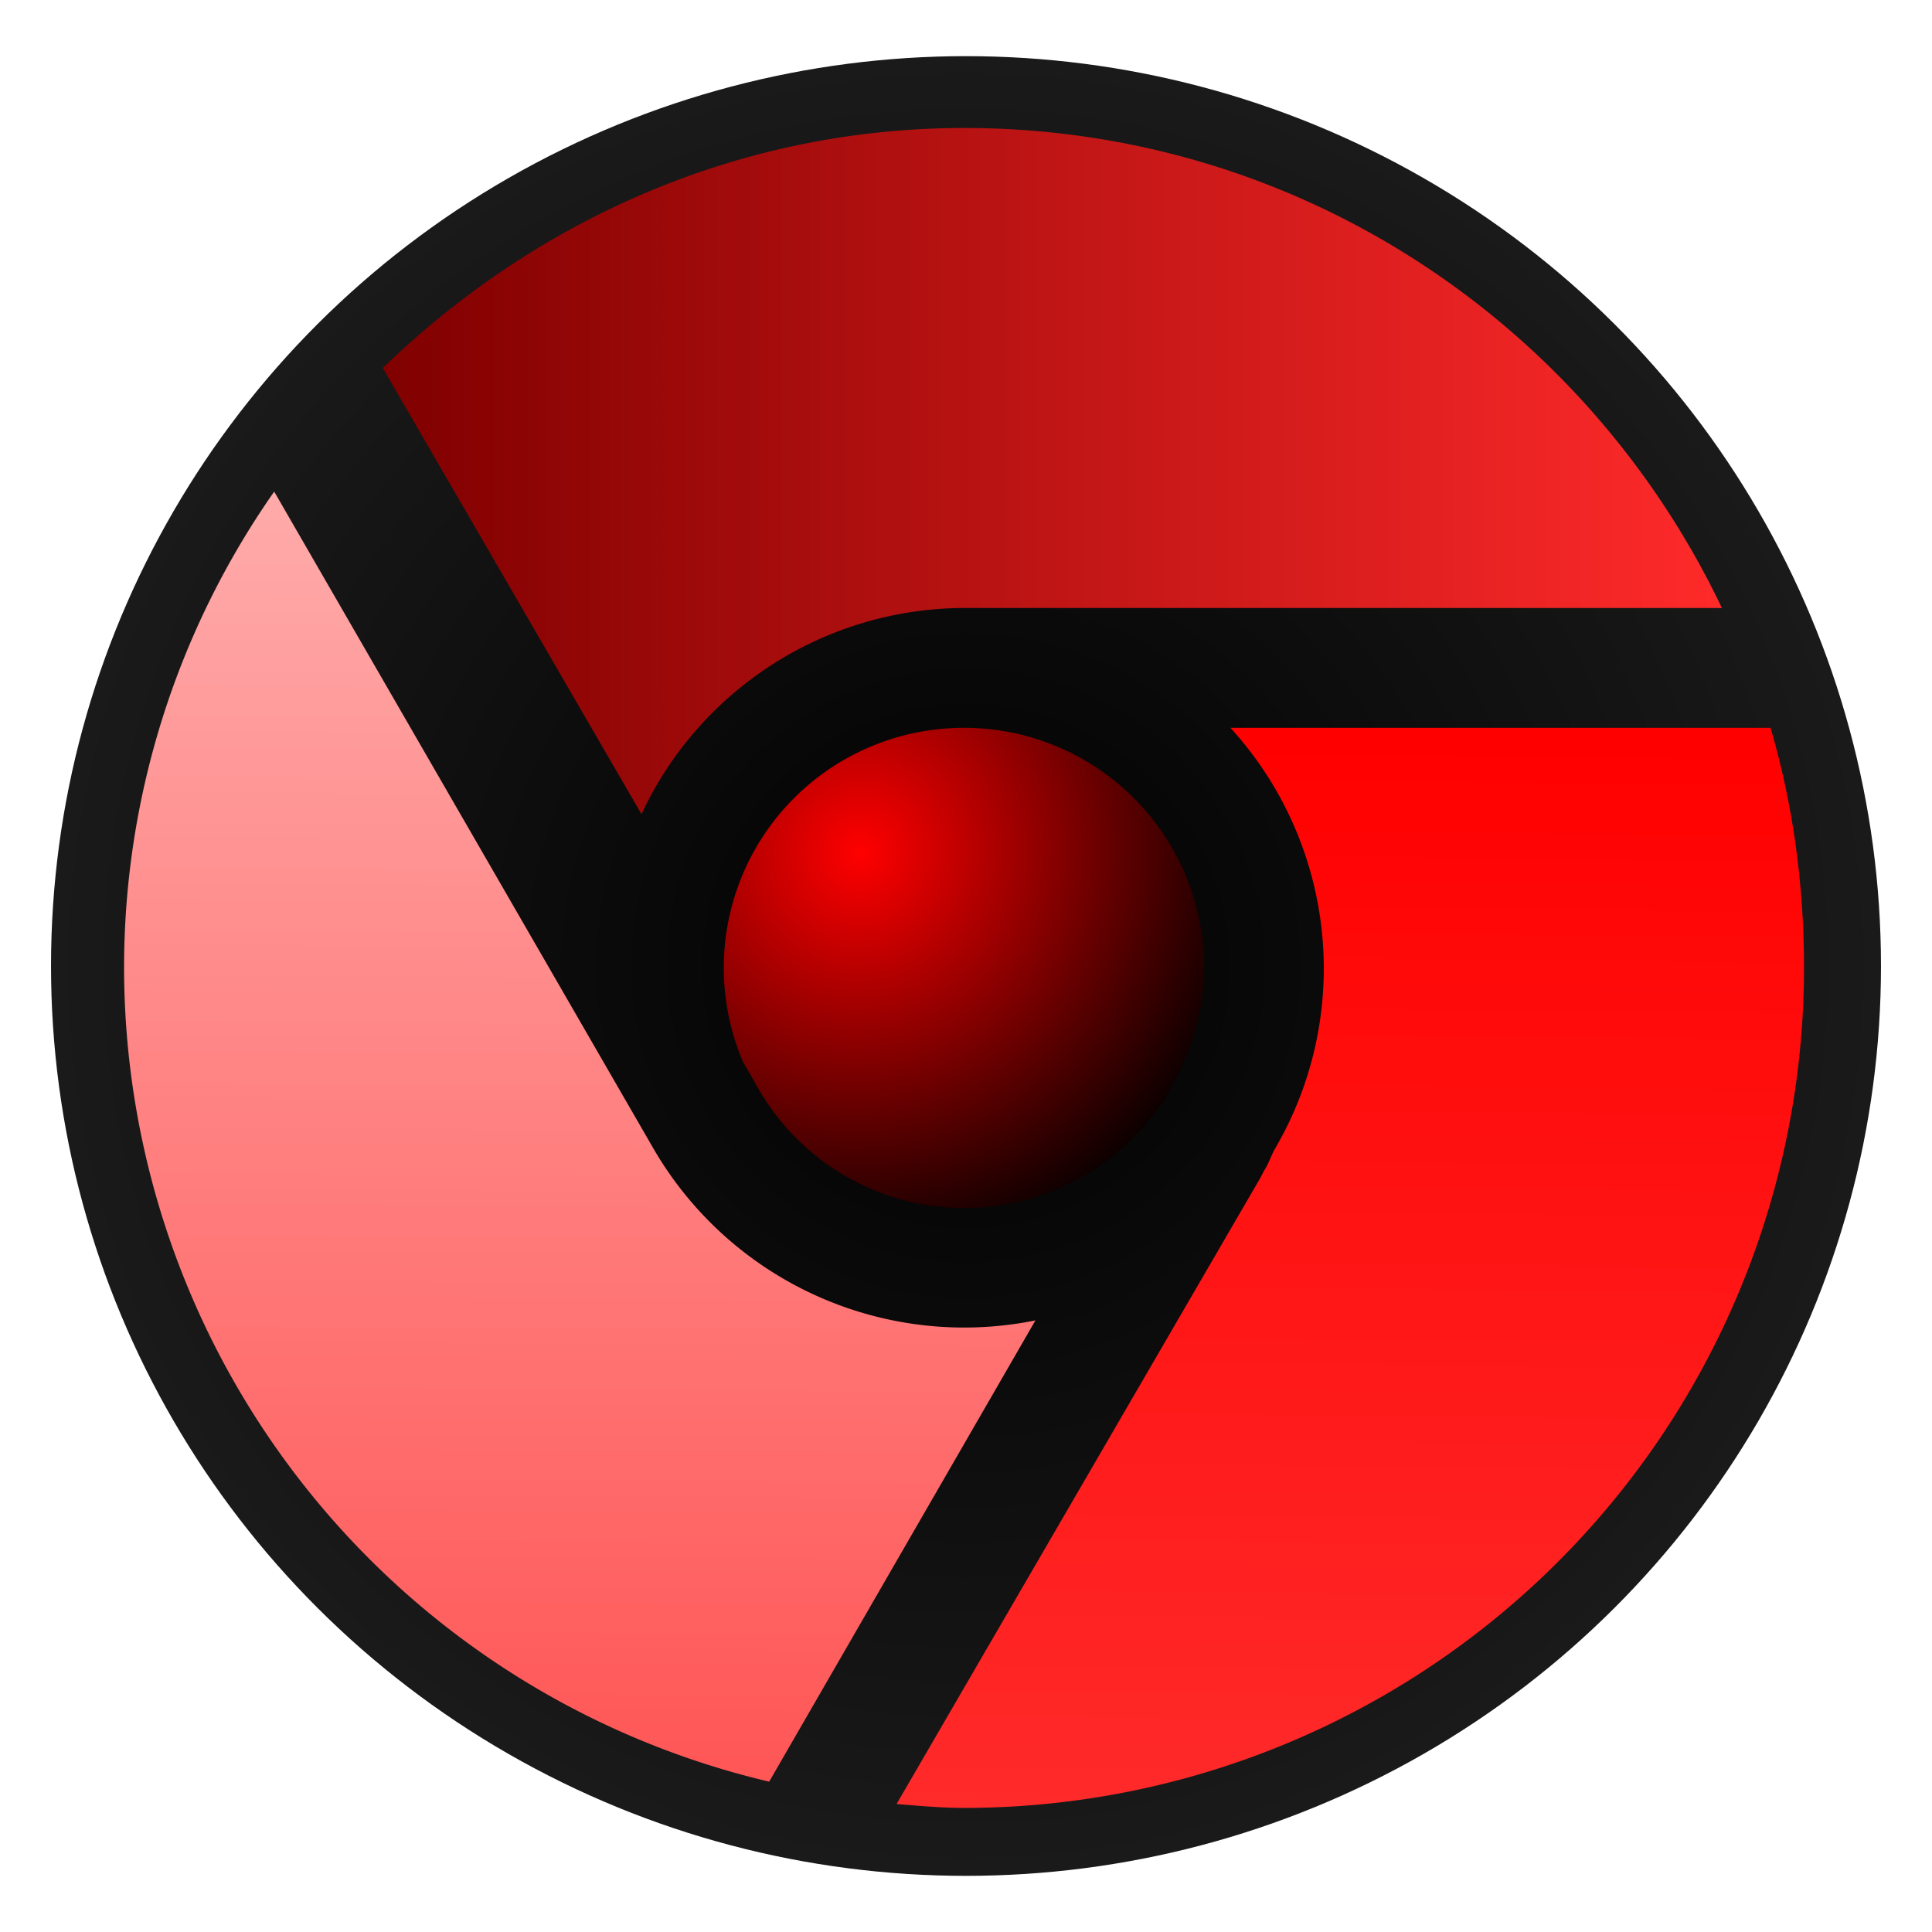 <svg xmlns="http://www.w3.org/2000/svg" xmlns:xlink="http://www.w3.org/1999/xlink" width="64" height="64" id="svg13"><defs id="defs5"><style id="current-color-scheme"/><linearGradient xlink:href="#linearGradient844" id="linearGradient846" x1="30.21" y1="24.86" x2="29.85" y2="57.87" gradientUnits="userSpaceOnUse" gradientTransform="translate(-2.26 -2.2) scale(1.071)"/><linearGradient id="linearGradient844"><stop offset="0" id="stop840" stop-color="red"/><stop offset="1" id="stop842" stop-color="#ff2a2a"/></linearGradient><radialGradient xlink:href="#linearGradient828" id="radialGradient830" cx="28.73" cy="28.43" fx="28.73" fy="28.43" r="7.42" gradientTransform="matrix(1.763 .532 -.551 1.825 -6.5 -38.93)" gradientUnits="userSpaceOnUse"/><linearGradient id="linearGradient828"><stop offset="0" id="stop824" stop-color="red"/><stop offset="1" id="stop826"/></linearGradient><linearGradient xlink:href="#linearGradient852" id="linearGradient854" x1="5.59" y1="57.44" x2="5.83" y2="17.35" gradientUnits="userSpaceOnUse" gradientTransform="translate(-2.26 -2.2) scale(1.071)"/><linearGradient id="linearGradient852"><stop offset="0" id="stop848" stop-color="#f55"/><stop offset="1" id="stop850" stop-color="#faa"/></linearGradient><linearGradient xlink:href="#linearGradient836" id="linearGradient838" x1="13.96" y1="16.63" x2="55.38" y2="16.63" gradientUnits="userSpaceOnUse" gradientTransform="translate(-2.26 -2.2) scale(1.071)"/><linearGradient id="linearGradient836"><stop offset="0" id="stop832" stop-color="maroon"/><stop offset="1" id="stop834" stop-color="#ff2a2a"/></linearGradient><radialGradient xlink:href="#linearGradient860" id="radialGradient862" cx="32" cy="31.94" fx="32" fy="31.94" r="29" gradientTransform="matrix(1.045 0 0 1.039 -1.44 -1.2)" gradientUnits="userSpaceOnUse"/><linearGradient id="linearGradient860"><stop id="stop858" offset="0"/><stop id="stop856" offset="1" stop-color="#1a1a1a"/></linearGradient></defs><ellipse id="path814" cx="32" cy="32" rx="30.31" ry="30.14" fill="url(#radialGradient862)" stroke-width=".47"/><path d="M31.94 4.24c-7.52 0-14.25 3.1-19.26 7.95l8.57 14.78a11.83 11.83 0 0 1 10.69-6.83h25.1c-4.48-9.4-14-15.9-25.1-15.9z" id="path822" color="#090d11" fill="url(#linearGradient838)" stroke-width="3.98"/><path d="M9.08 16.29a27.49 27.49 0 0 0-4.97 15.77 27.73 27.73 0 0 0 21.37 26.96l8.82-15.28a11.9 11.9 0 0 1-12.67-5.72L9.08 16.28z" id="path820" color="#090d11" fill="url(#linearGradient854)" stroke-width="3.98"/><path d="M31.94 24.11a7.95 7.95 0 0 0-7.33 11.06l.5.87a7.87 7.87 0 0 0 13.29.62l.12-.12c.1-.15.16-.34.25-.5a7.93 7.93 0 0 0 1.12-3.98 7.95 7.95 0 0 0-7.96-7.95z" id="path818" color="#090d11" fill="url(#radialGradient830)" stroke-width="3.98"/><path d="M40.76 24.11a11.83 11.83 0 0 1 1.49 13.92c-.14.23-.22.52-.37.74l-.13.25L29.7 59.76c.74.06 1.49.13 2.24.13a27.83 27.83 0 0 0 27.82-27.83c0-2.75-.37-5.44-1.11-7.95h-17.9z" id="path7" color="#090d11" fill="url(#linearGradient846)" stroke-width="3.98"/></svg>
